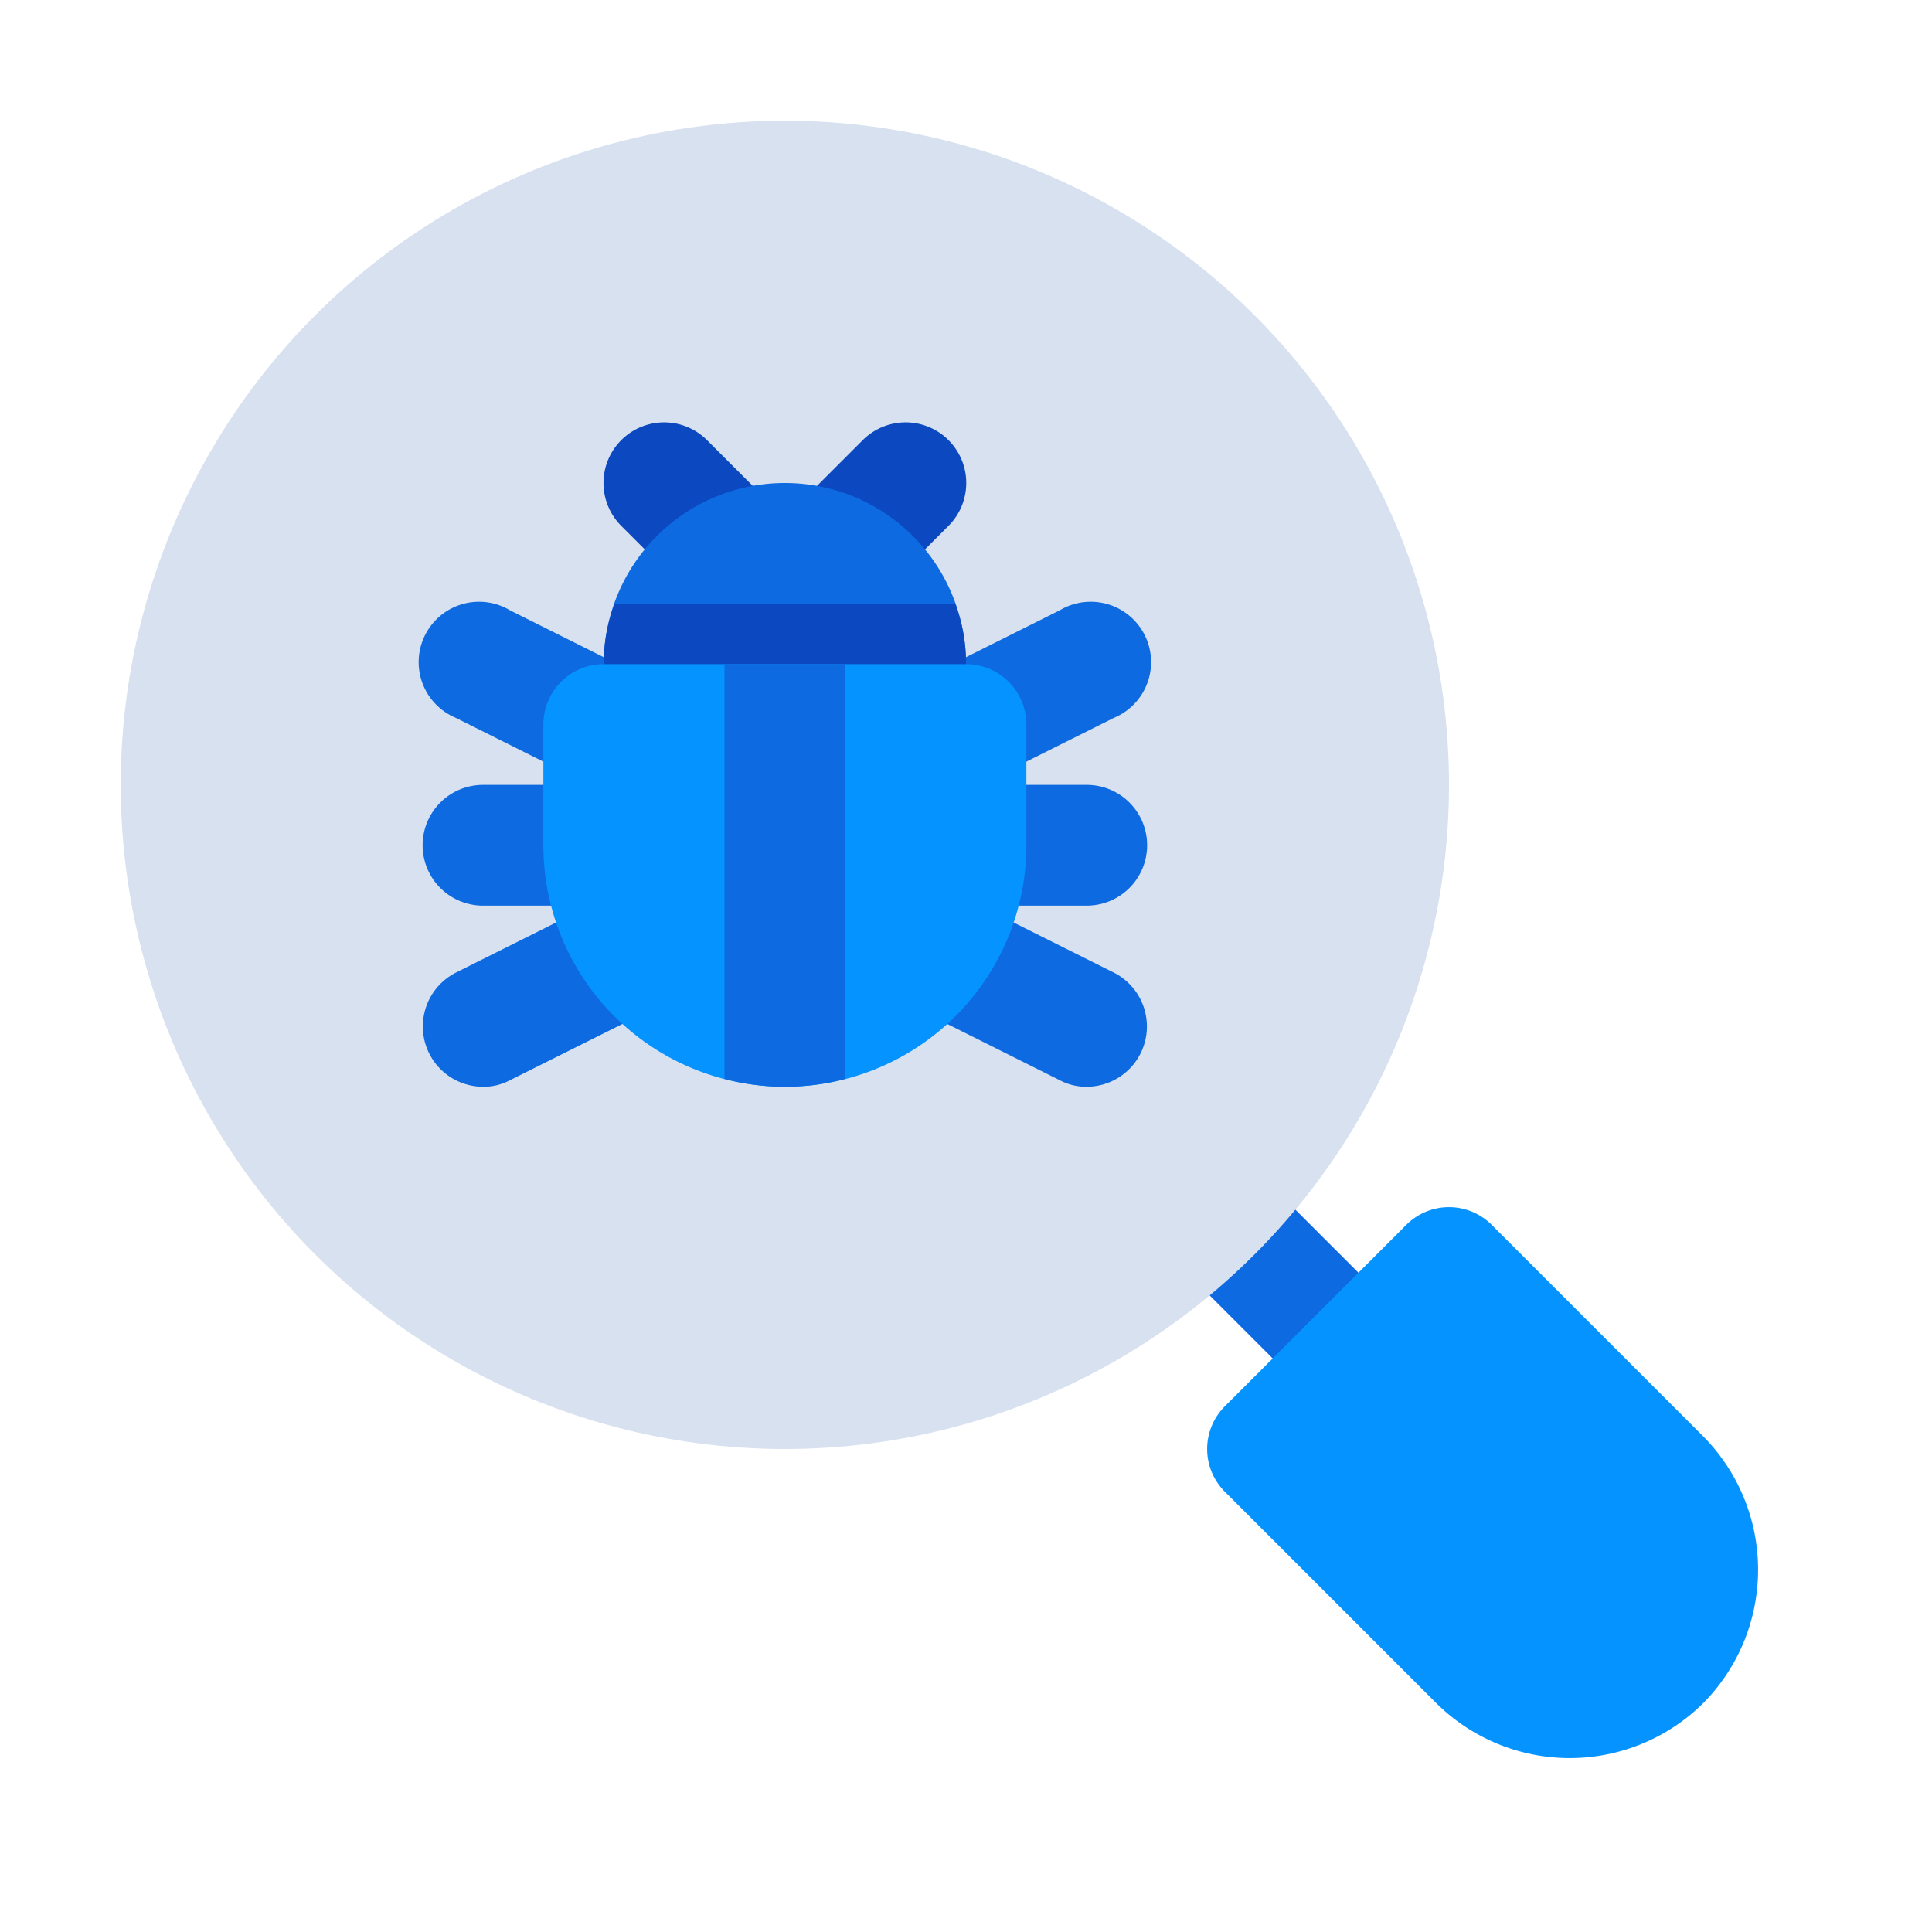 <?xml version="1.0" ?><svg viewBox="0 0 32 32" xmlns="http://www.w3.org/2000/svg"><defs><style>.cls-1{fill:#0e6ae0;}.cls-2{fill:#d8e1ef;}.cls-3{fill:#0593ff;}.cls-4{fill:#0c48bf;}</style></defs><title/><g data-name="Search Virus" id="Search_Virus"><path class="cls-1" d="M22,23a1,1,0,0,1-.71-.29l-1.93-1.93a1,1,0,0,1,1.42-1.42l1.93,1.93a1,1,0,0,1,0,1.42A1,1,0,0,1,22,23Z"/><circle class="cls-2" cx="13" cy="13" r="11"/><path class="cls-3" d="M28.21,23.79l-3.5-3.5a1,1,0,0,0-1.42,0l-3,3a1,1,0,0,0,0,1.42l3.5,3.5a3.14,3.14,0,0,0,4.42,0A3.14,3.14,0,0,0,28.21,23.79Z"/><path class="cls-4" d="M14,10a1,1,0,0,1-.71-.29,1,1,0,0,1,0-1.42l1-1a1,1,0,1,1,1.42,1.42l-1,1A1,1,0,0,1,14,10Z"/><path class="cls-4" d="M12,10a1,1,0,0,1-.71-.29l-1-1a1,1,0,1,1,1.42-1.42l1,1a1,1,0,0,1,0,1.42A1,1,0,0,1,12,10Z"/><path class="cls-1" d="M16,13a1,1,0,0,1-.89-.55,1,1,0,0,1,.44-1.34l2-1a1,1,0,1,1,.9,1.78l-2,1A.93.93,0,0,1,16,13Z"/><path class="cls-1" d="M10,13a.93.93,0,0,1-.45-.11l-2-1a1,1,0,1,1,.9-1.78l2,1a1,1,0,0,1,.44,1.34A1,1,0,0,1,10,13Z"/><path class="cls-1" d="M18,18a.93.93,0,0,1-.45-.11l-2-1a1,1,0,1,1,.9-1.78l2,1a1,1,0,0,1,.44,1.34A1,1,0,0,1,18,18Z"/><path class="cls-1" d="M8,18a1,1,0,0,1-.89-.55,1,1,0,0,1,.44-1.34l2-1a1,1,0,0,1,.9,1.78l-2,1A.93.93,0,0,1,8,18Z"/><path class="cls-1" d="M18,15H16a1,1,0,0,1,0-2h2a1,1,0,0,1,0,2Z"/><path class="cls-1" d="M10,15H8a1,1,0,0,1,0-2h2a1,1,0,0,1,0,2Z"/><path class="cls-1" d="M13,8a3,3,0,0,0-3,3v1a1,1,0,0,0,1,1h4a1,1,0,0,0,1-1V11A3,3,0,0,0,13,8Z"/><path class="cls-4" d="M16,11v1a1,1,0,0,1-1,1H11a1,1,0,0,1-1-1V11a2.77,2.77,0,0,1,.18-1h5.64A2.77,2.77,0,0,1,16,11Z"/><path class="cls-3" d="M16,11H10a1,1,0,0,0-1,1v2a4,4,0,0,0,8,0V12A1,1,0,0,0,16,11Z"/><path class="cls-1" d="M14,11v6.87a3.91,3.91,0,0,1-2,0V11Z"/></g></svg>